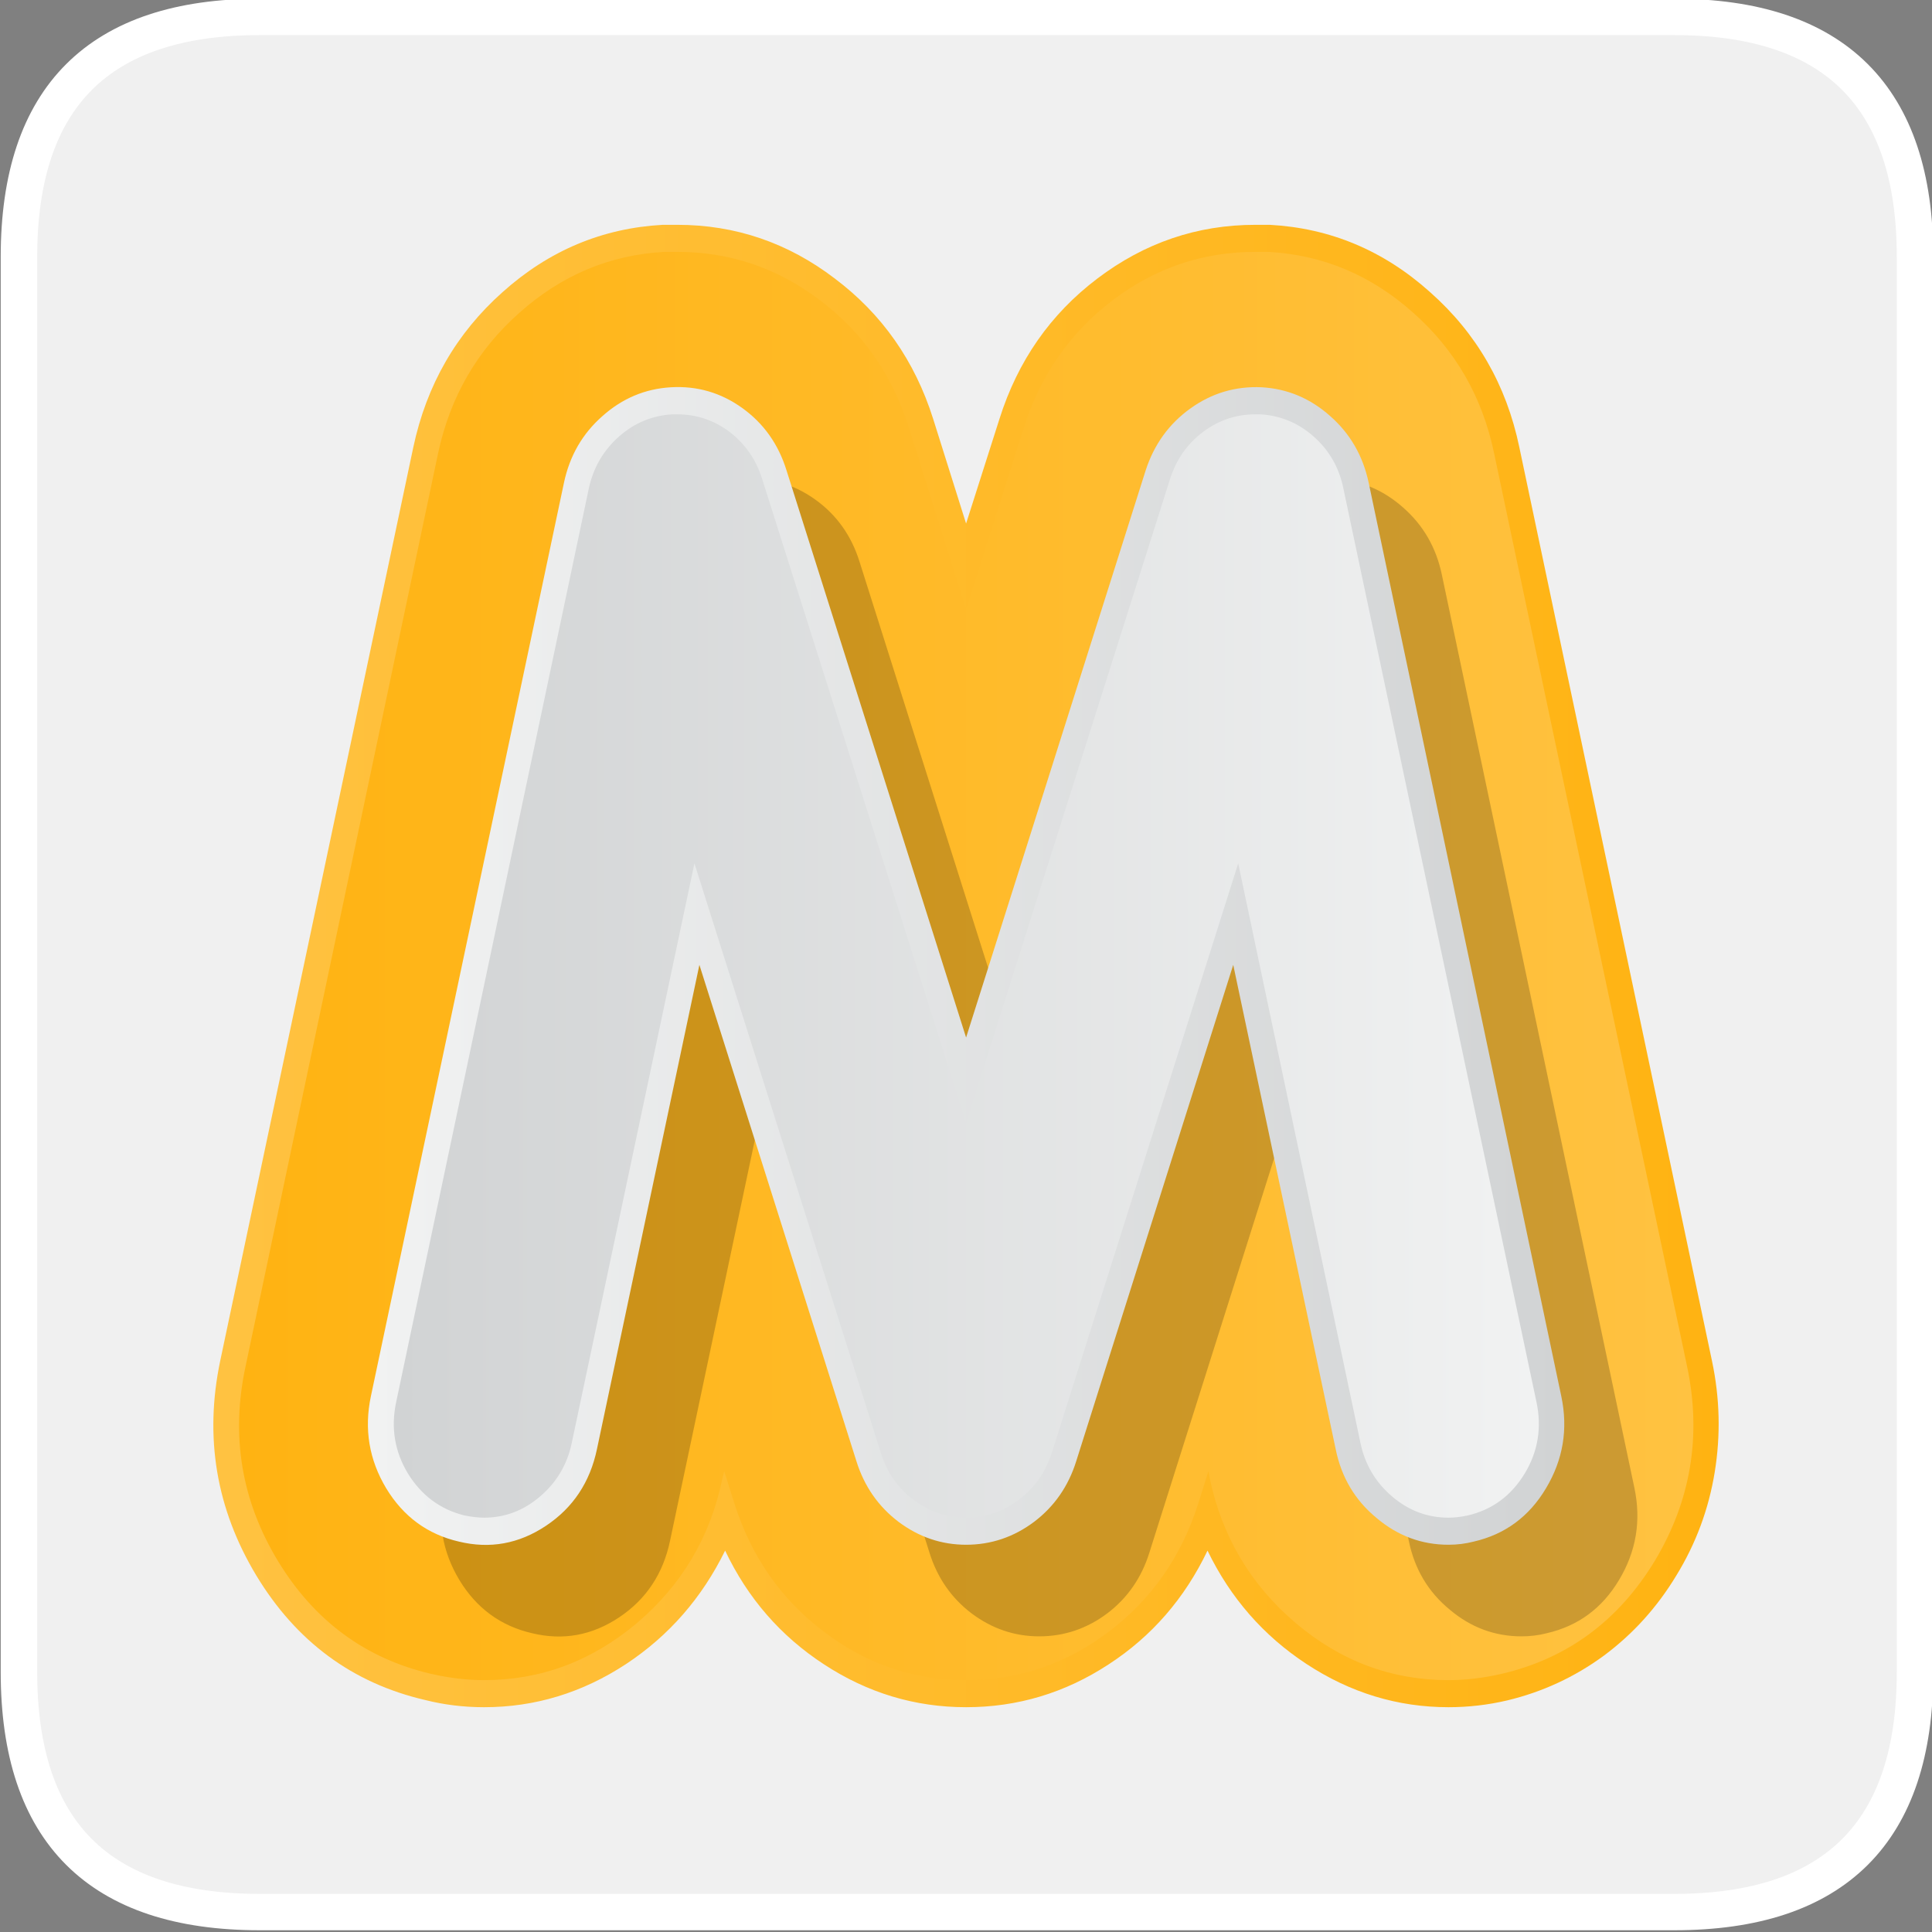 <?xml version="1.0" encoding="UTF-8"?>
<svg width="140" height="140" version="1.1" viewBox="0 0 140 140" xmlns="http://www.w3.org/2000/svg" xmlns:xlink="http://www.w3.org/1999/xlink">
 <rect x="0" y="0" width="140" height="140" fill="#808080" stroke="none"/>
 <defs>
  <linearGradient id="linearGradient1631" x1="648.09" x2="814.81" y1="408.6" y2="408.6" gradientUnits="userSpaceOnUse">
   <stop stop-color="#FFC241" offset="0"/>
   <stop stop-color="#FFB312" offset="1"/>
  </linearGradient>
  <linearGradient id="linearGradient1637" x1="650.94" x2="811.96" y1="408.6" y2="408.6" gradientUnits="userSpaceOnUse">
   <stop stop-color="#FFB312" offset="0"/>
   <stop stop-color="#FFC241" offset="1"/>
  </linearGradient>
  <linearGradient id="linearGradient1647" x1="665.19" x2="797.71" y1="408.6" y2="408.6" gradientUnits="userSpaceOnUse">
   <stop stop-color="#F1F2F2" offset="0"/>
   <stop stop-color="#D1D3D4" offset="1"/>
  </linearGradient>
  <linearGradient id="linearGradient1653" x1="668.04" x2="794.86" y1="408.6" y2="408.6" gradientUnits="userSpaceOnUse">
   <stop stop-color="#D1D3D4" offset="0"/>
   <stop stop-color="#F1F2F2" offset="1"/>
  </linearGradient>
 </defs>
 <g transform="matrix(.881 0 0 .879 69.952 70.001)">
  <g transform="matrix(1.523 0 0 1.522 374.2 -515.65)">
   <path d="m-296.85 377.05q0 13 13 13h76.4q13 0 13-13v-76.65q0-13-13-13h-76.4q-13 0-13 13z" fill="#fff" fill-opacity=".878"/>
   <path d="m-283.81 287.39h76.4q13 0 13 13v76.65q0 13-13 13h-76.4q-13 0-13-13v-76.65q0-13 13-13z" fill="none" stroke="#fff" stroke-linecap="round" stroke-linejoin="round" stroke-width="1.97"/>
  </g>
 </g>
 <g transform="matrix(.654 0 0 .654 70.007 69.984)">
  <g transform="translate(-731.45,-408.6)">
   <path d="m716.9 332.45q-7.8-5.95-17.45-5.95h-1.6q-10.05 0.55-17.75 7.45-7.7 6.85-9.9 17.2l-21.4 101.25q-2.65 12.7 4 23.75 6.65 11 18.7 13.8 3.15 0.8 6.55 0.8 8.45 0 15.75-4.8 7.1-4.7 10.95-12.55 3.75 7.9 10.95 12.6 7.25 4.75 15.75 4.75 8.55 0 15.8-4.75 7.15-4.65 10.95-12.6 3.8 7.85 10.95 12.55 7.3 4.8 15.75 4.8 3.3 0 6.5-0.75 5.85-1.4 10.7-4.95 4.85-3.6 8.05-8.9 3.25-5.3 4.25-11.45t-0.3-12.3l-21.35-101.25q-2.15-10.35-9.9-17.2-7.7-6.9-17.75-7.45h-1.6q-9.65 0-17.5 5.95-7.8 5.9-10.85 15.55l-3.7 11.6-3.65-11.6q-3.05-9.65-10.9-15.55z" fill="url(#linearGradient1631)"/>
  </g>
  <g transform="translate(-731.45,-408.6)">
   <path d="m715.25 334.85q-7.05-5.35-15.8-5.35h-1.45q-9.05 0.5-16.05 6.75-7 6.2-9 15.55l-21.35 101.25q-2.45 11.5 3.6 21.5 6.05 9.95 16.95 12.5 3.05 0.7 5.9 0.7 9.4 0 16.9-6.3 7.5-6.35 9.5-16.05l0.2-0.8 1.15 3.65q2.8 8.75 9.85 14.1 7.05 5.4 15.8 5.4t15.85-5.4q7.05-5.35 9.85-14.1l1.15-3.65 0.15 0.8q2.05 9.7 9.55 16.05 7.45 6.3 16.9 6.3 2.85 0 5.9-0.7 10.9-2.55 16.95-12.5 6-10 3.6-21.5l-21.4-101.25q-1.95-9.35-8.95-15.55-7-6.25-16.05-6.75h-1.45q-8.75 0-15.8 5.35t-9.85 14.1l-6.4 20.15-6.35-20.15q-2.75-8.75-9.85-14.1z" fill="url(#linearGradient1637)"/>
  </g>
  <g transform="translate(-723.35,-398.45)">
   <path d="m711.55 353.7q-1.35-4.35-4.9-6.9t-7.9-2.3q-4.3 0.25-7.6 3.2-3.3 2.9-4.25 7.35l-21.4 101.25q-1.15 5.45 1.7 10.2 2.85 4.7 8.05 5.9 5.15 1.25 9.65-1.75t5.65-8.5l11.35-53.65 17.4 55q1.3 4.15 4.65 6.7 3.4 2.55 7.5 2.55 4.15 0 7.55-2.55 3.35-2.55 4.65-6.7l17.4-55 11.35 53.65q0.95 4.7 4.55 7.65 3.5 2.95 7.95 2.95 1.45 0 2.8-0.35 5.2-1.2 8-5.9 2.85-4.75 1.7-10.2l-21.35-101.25q-0.95-4.45-4.25-7.35-3.3-2.95-7.6-3.2-4.35-0.2-7.9 2.35t-4.95 6.85l-19.9 62.85z" fill-opacity=".2"/>
  </g>
  <g transform="translate(-731.45,-408.6)">
   <path d="m711.55 353.7q-1.35-4.35-4.9-6.9t-7.9-2.3q-4.3 0.25-7.6 3.2-3.3 2.9-4.25 7.35l-21.4 101.25q-1.15 5.45 1.7 10.2 2.85 4.7 8.05 5.9 5.15 1.25 9.65-1.75t5.65-8.5l11.35-53.65 17.4 55q1.3 4.15 4.65 6.7 3.4 2.55 7.5 2.55 4.15 0 7.55-2.55 3.35-2.55 4.65-6.7l17.4-55 11.35 53.65q0.95 4.7 4.55 7.65 3.5 2.95 7.95 2.95 1.45 0 2.8-0.35 5.2-1.2 8-5.9 2.85-4.75 1.7-10.2l-21.35-101.25q-0.95-4.45-4.25-7.35-3.3-2.95-7.6-3.2-4.35-0.2-7.9 2.35t-4.95 6.85l-19.9 62.85z" fill="url(#linearGradient1647)"/>
  </g>
  <g transform="translate(-731.45,-408.6)">
   <path d="m708.85 354.65q-1-3.2-3.6-5.2-2.6-1.95-5.8-1.95h-0.55q-3.35 0.2-5.9 2.45-2.6 2.3-3.35 5.75l-21.35 101.25q-0.9 4.25 1.3 7.9 2.25 3.65 6.25 4.65 1.25 0.25 2.2 0.25 3.45 0 6.2-2.35t3.5-5.9l13.6-64.25 20.65 65.3q1 3.25 3.6 5.2 2.65 2 5.85 2t5.85-2q2.6-1.95 3.65-5.2l20.65-65.3 13.55 64.25q0.75 3.55 3.5 5.9t6.25 2.35q1 0 2.15-0.25 4.05-0.95 6.3-4.65 2.2-3.65 1.3-7.9l-21.4-101.25q-0.7-3.45-3.3-5.75-2.55-2.25-5.9-2.45h-0.55q-3.2 0-5.8 1.95t-3.65 5.2l-22.6 71.35z" fill="url(#linearGradient1653)"/>
  </g>
 </g>
</svg>
